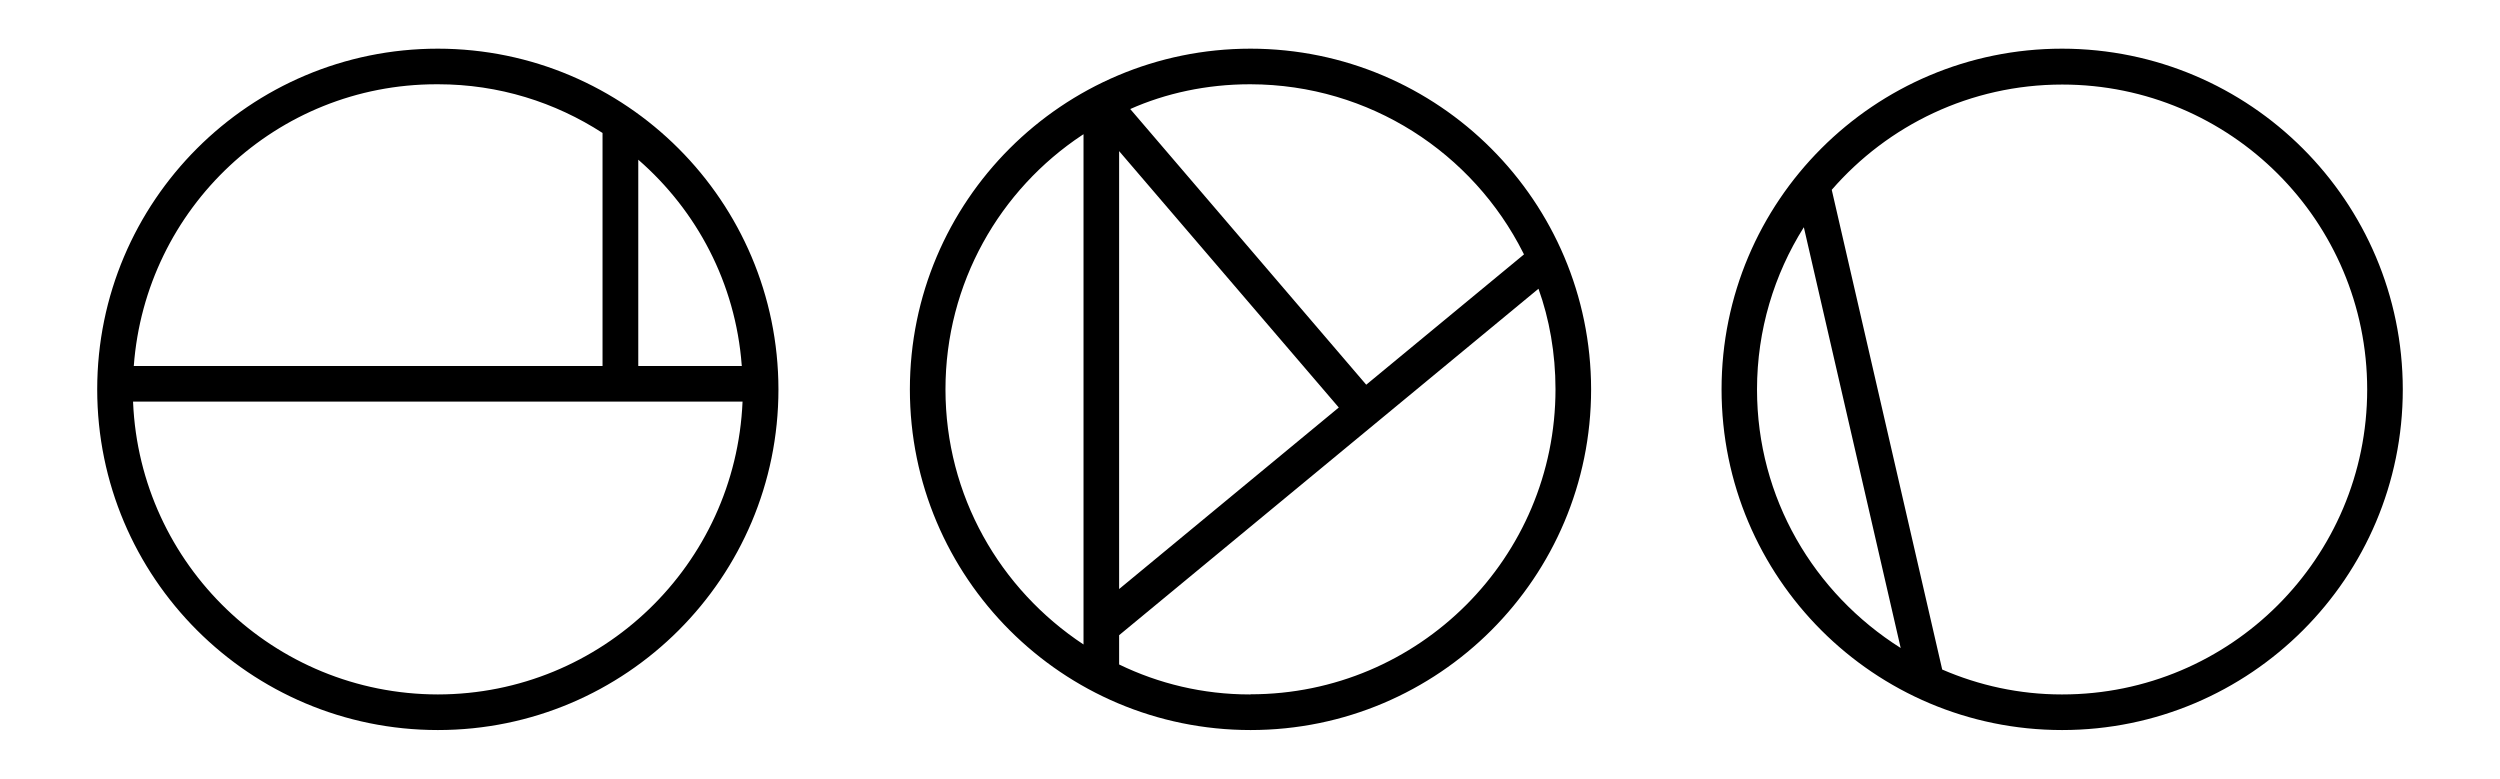 <svg height="960" style="" width="3082" xmlns="http://www.w3.org/2000/svg"><path d="m539.835 60c-231.916 0-420 188.084-420 420s188.084 420 420 420c231.916 0 419.826-188.084 419.826-420-.266-231.827-187.999-419.733-419.826-420zm1001.858 0c-231.916 0-420 188.084-420 420s188.084 420 420 420 419.826-188.084 419.826-420c-.266-231.827-187.999-419.733-419.826-420zm1000.471 0c-231.916 0-419.826 188.084-419.826 420s187.91 420 419.826 420c231.916 0 420-188.084 420-420-.266-231.827-188.173-419.733-420-420zm-2004.064 43.891h1.735.347c74.737 0 144.283 22.199 202.627 60.025v287.286h-577.869c14.478-194.7 175.973-347.311 373.16-347.311zm1002.726 0h.867c147.002.355 274.125 84.816 336.035 207.658l1.041 2.082-194.473 160.644-290.929-339.851c43.434-19.363 94.166-30.533 147.46-30.533zm1001.512.347c207.579 0 375.935 168.357 375.935 375.935s-168.357 375.935-375.935 375.935h-.173-.52c-52.317 0-102.146-11.175-147.286-30.706l-136.183-591.4c69.282-79.674 171.003-129.765 284.163-129.765zm-1206.567 61.239v629.046c-103.123-68.127-170.186-183.509-170.186-314.523s67.096-246.417 168.798-313.655zm43.891 20.818 270.805 316.084-270.805 223.792zm-592.788 10.582c72.302 62.887 119.871 152.385 127.509 253.11l.173 1.214h-127.683zm1436.778 83.445h.173l119.356 518.538c-106.943-67.416-177.125-184.831-177.125-318.686 0-73.44 21.228-141.987 57.596-199.851zm-327.014 75.638c13.323 36.95 20.991 79.455 20.991 123.866 0 207.668-168.268 376.109-375.935 376.109v.173h-1.041c-57.681 0-112.323-13.363-160.991-36.952v-36.084zm-1732.565 139.133h751.351c-8.527 201.006-173.339 360.75-375.589 361.016-202.25-.266-367.235-159.942-375.762-360.149z" style="stroke-width:88.823"/></svg>